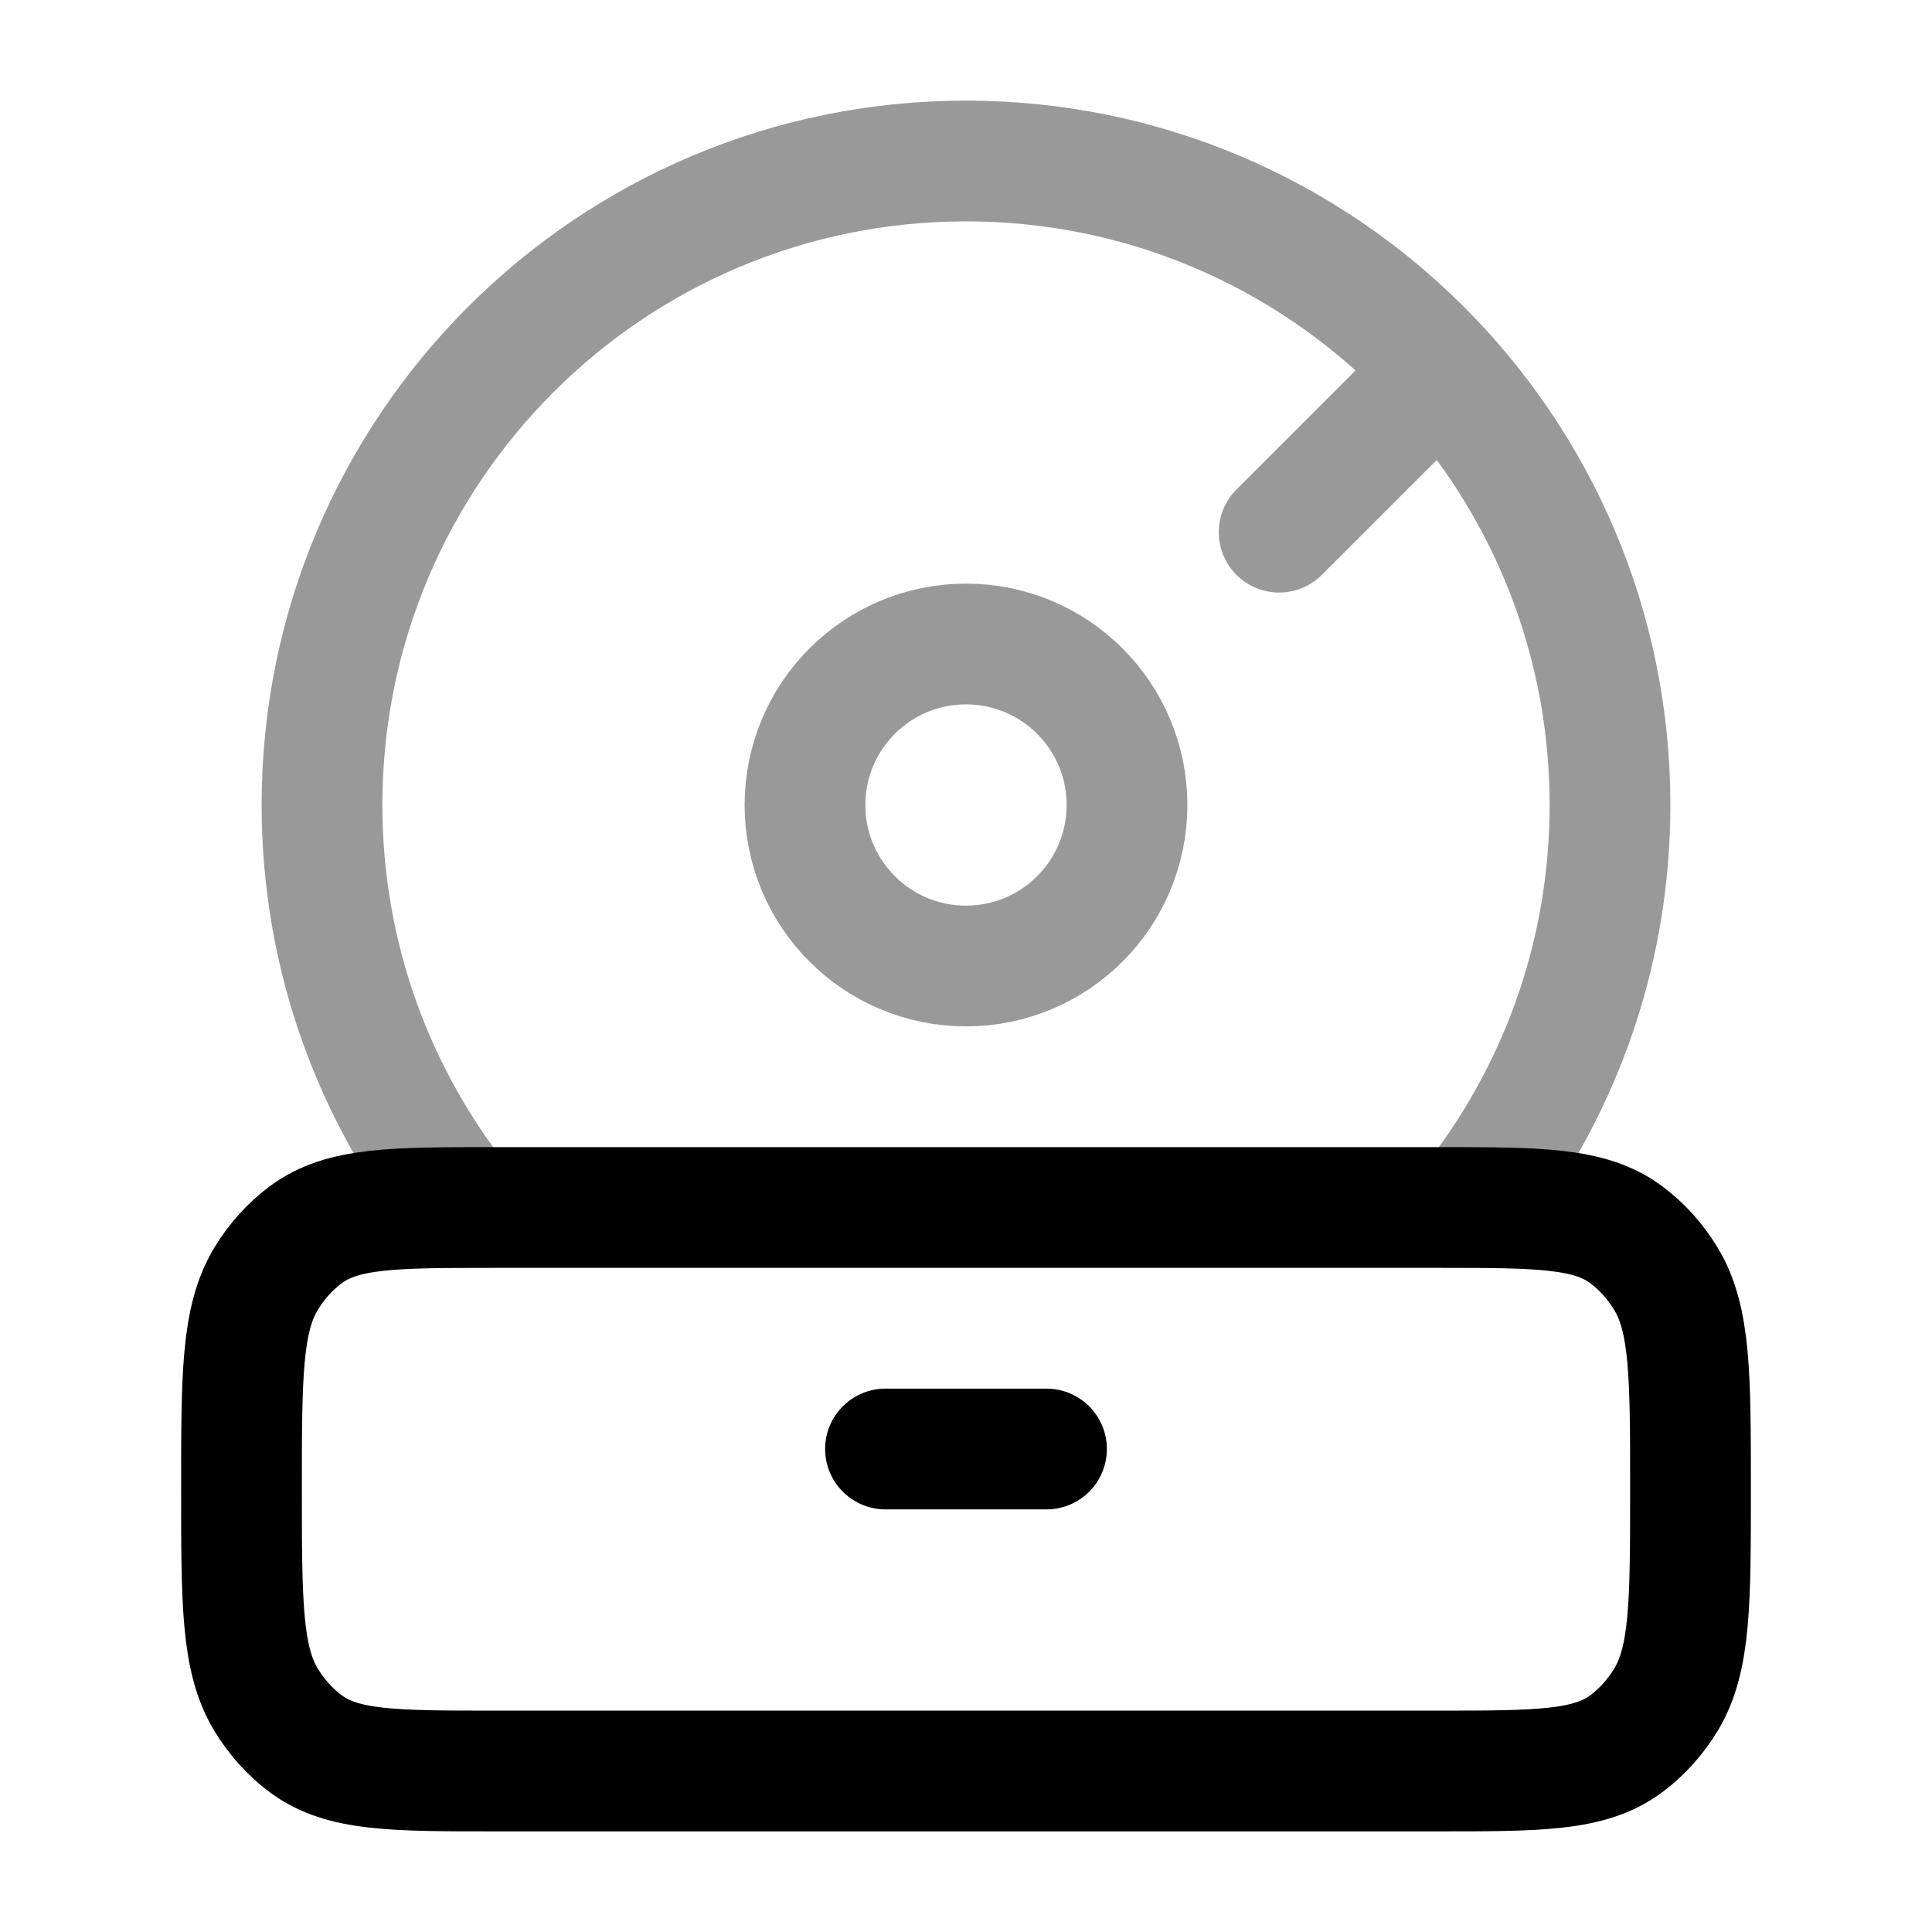 <svg width="24" height="24" viewBox="0 0 24 24" fill="none" xmlns="http://www.w3.org/2000/svg">
<path opacity="0.4" d="M10 10C10 11.105 10.895 12 12 12C13.105 12 14 11.105 14 10C14 8.895 13.105 8 12 8C10.895 8 10 8.895 10 10Z" stroke="currentColor" stroke-width="1.5"/>
<path d="M3 18.5C3 17.096 3 16.393 3.303 15.889C3.435 15.671 3.603 15.483 3.8 15.337C4.254 15 4.886 15 6.15 15H17.85C19.114 15 19.746 15 20.2 15.337C20.397 15.483 20.565 15.671 20.697 15.889C21 16.393 21 17.096 21 18.5C21 19.904 21 20.607 20.697 21.111C20.565 21.329 20.397 21.517 20.2 21.663C19.746 22 19.114 22 17.85 22H6.15C4.886 22 4.254 22 3.8 21.663C3.603 21.517 3.435 21.329 3.303 21.111C3 20.607 3 19.904 3 18.5Z" stroke="currentColor" stroke-width="1.5"/>
<path d="M11 18H13" stroke="currentColor" stroke-width="1.5" stroke-linecap="round" stroke-linejoin="round"/>
<path opacity="0.4" d="M18.245 15C19.343 13.63 20 11.892 20 10C20 5.582 16.418 2 12 2C7.582 2 4 5.582 4 10C4 11.892 4.657 13.63 5.755 15M17.902 4.599L15.89 6.611" stroke="currentColor" stroke-width="1.5" stroke-linecap="round"/>
</svg>
